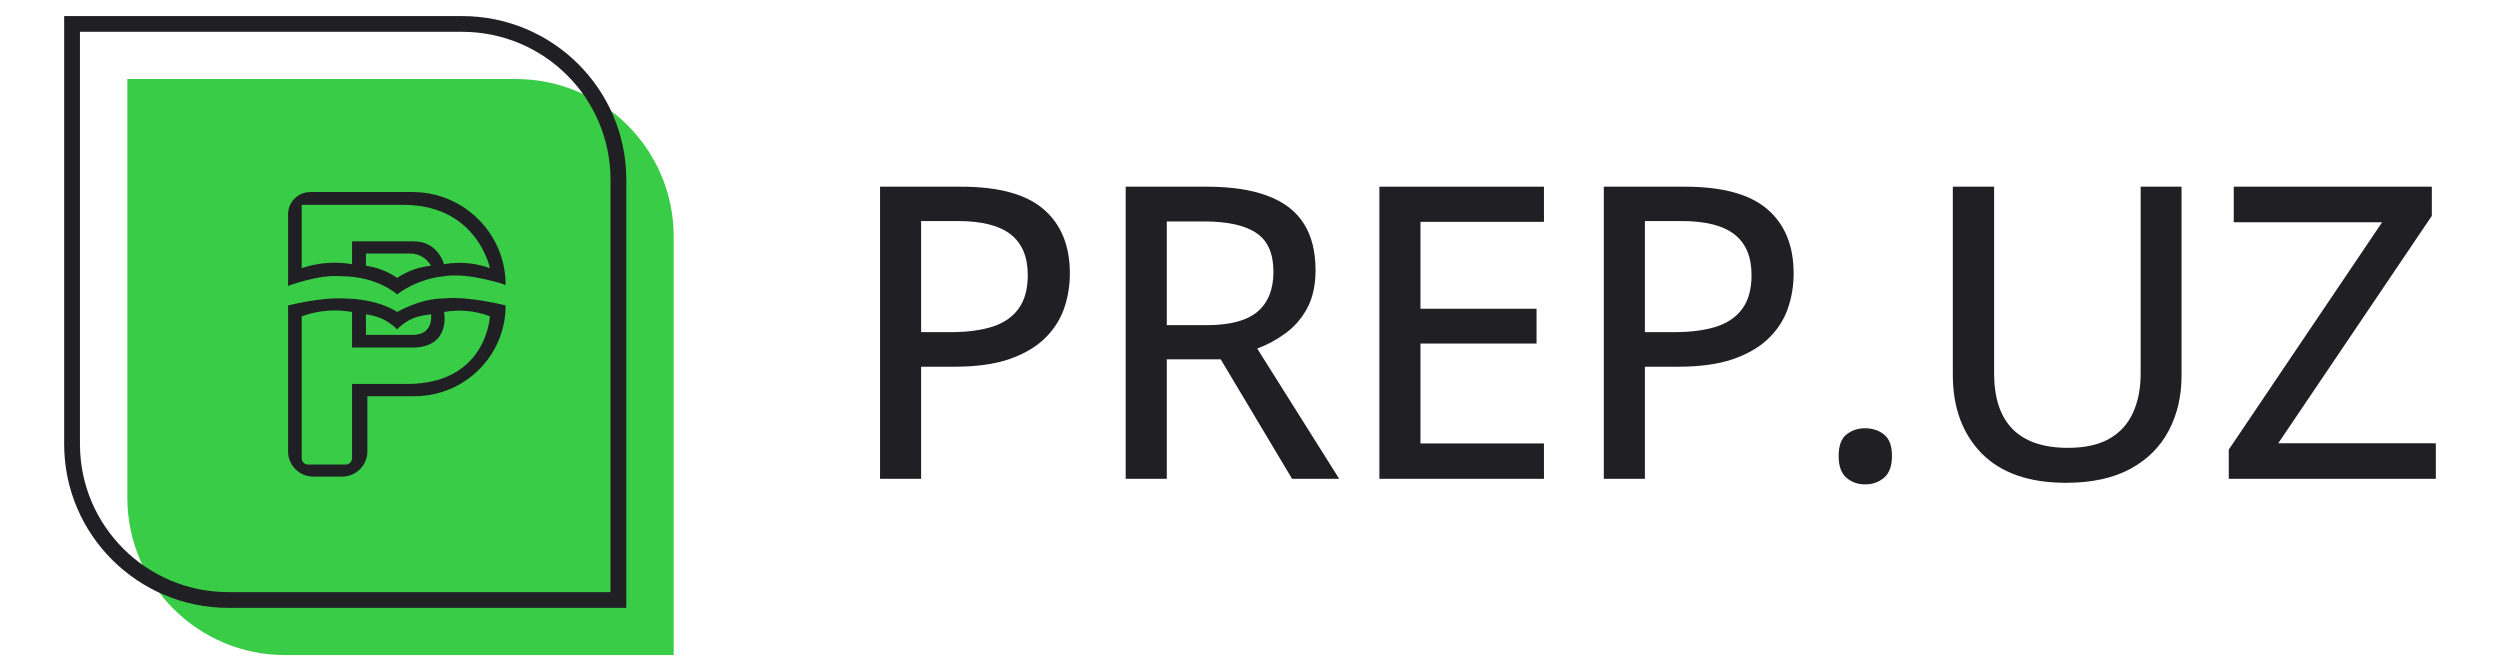 <svg width="149" height="40" viewBox="0 0 149 40" fill="none" xmlns="http://www.w3.org/2000/svg">
<g id="LOGOTYPE 1">
<path id="Vector" d="M7.589 4.71H30.74C35.937 4.71 40.151 8.91 40.151 14.09V39.042H17C11.802 39.042 7.589 34.842 7.589 29.662V4.71Z" fill="#39CC46"/>
<path id="Vector_2" fill-rule="evenodd" clip-rule="evenodd" d="M17.169 17.04V12.771C17.169 12.039 17.765 11.445 18.499 11.445H24.583C27.651 11.445 30.137 13.924 30.137 16.982C30.137 16.982 27.945 16.217 26.463 16.464C24.769 16.638 23.669 17.548 23.669 17.548C23.669 17.548 22.512 16.464 20.345 16.464C18.998 16.339 17.169 17.04 17.169 17.04ZM17.982 12.212V15.977L18.226 15.905C19.121 15.643 20.063 15.588 20.982 15.745V14.385H24.673C26.112 14.385 26.463 15.745 26.463 15.745L26.48 15.742C27.392 15.587 28.327 15.669 29.198 15.977C29.198 15.977 28.433 12.212 24.062 12.212H17.982ZM21.811 15.84V15.11H24.423C25.337 15.11 25.687 15.84 25.687 15.84L25.61 15.848C24.914 15.926 24.248 16.172 23.669 16.564L23.545 16.483C23.022 16.143 22.43 15.923 21.811 15.84Z" fill="#202024"/>
<path id="Vector_3" fill-rule="evenodd" clip-rule="evenodd" d="M17.169 18.204V26.904C17.169 27.733 17.843 28.405 18.675 28.405H20.39C21.221 28.405 21.896 27.733 21.896 26.904V23.613H24.71C27.707 23.613 30.137 21.192 30.137 18.204C30.137 18.204 27.899 17.63 26.463 17.786C25.023 17.786 23.669 18.595 23.669 18.595C23.669 18.595 22.597 17.786 20.345 17.786C19.095 17.726 17.169 18.204 17.169 18.204ZM18.358 27.686C18.15 27.686 17.982 27.518 17.982 27.31V18.849L18.232 18.769C19.121 18.488 20.065 18.428 20.982 18.595V20.715H24.673C26.898 20.642 26.463 18.595 26.463 18.595C27.378 18.43 28.329 18.517 29.198 18.849C29.198 18.849 29.028 22.884 24.253 22.884H20.982V27.31C20.982 27.518 20.814 27.686 20.606 27.686H18.358ZM21.811 19.959V18.732L22.032 18.771C22.655 18.88 23.227 19.181 23.669 19.631C24.089 19.183 24.648 18.889 25.257 18.797L25.687 18.732C25.687 18.732 25.878 19.901 24.673 19.959H21.811Z" fill="#202024"/>
<path id="Vector_4" fill-rule="evenodd" clip-rule="evenodd" d="M3.824 0.958V26.473C3.824 31.86 8.206 36.228 13.612 36.228H37.328V10.713C37.328 5.325 32.946 0.958 27.54 0.958H3.824ZM13.612 35.29C8.726 35.29 4.766 31.342 4.766 26.473V1.896H27.54C32.426 1.896 36.386 5.844 36.386 10.713V35.29H13.612Z" fill="#202024"/>
<path id="Vector_5" d="M57.264 11.126C59.518 11.126 61.163 11.575 62.199 12.472C63.242 13.369 63.764 14.643 63.764 16.294C63.764 17.041 63.644 17.751 63.405 18.426C63.166 19.093 62.776 19.684 62.234 20.201C61.701 20.709 60.996 21.114 60.12 21.415C59.244 21.709 58.168 21.856 56.894 21.856H54.899V28.537H52.45V11.126H57.264ZM57.073 13.174H54.899V19.796H56.631C57.643 19.796 58.491 19.684 59.176 19.462C59.861 19.232 60.379 18.867 60.729 18.367C61.08 17.866 61.255 17.207 61.255 16.39C61.255 15.31 60.916 14.504 60.239 13.972C59.562 13.44 58.507 13.174 57.073 13.174Z" fill="#202024"/>
<path id="Vector_6" d="M71.906 11.126C73.38 11.126 74.594 11.309 75.55 11.674C76.514 12.031 77.231 12.579 77.701 13.317C78.171 14.048 78.406 14.977 78.406 16.104C78.406 16.993 78.242 17.743 77.916 18.355C77.589 18.966 77.159 19.466 76.626 19.855C76.1 20.244 75.534 20.55 74.929 20.772L79.815 28.537H77.008L72.754 21.415H69.541V28.537H67.091V11.126H71.906ZM71.751 13.198H69.541V19.379H71.918C73.296 19.379 74.304 19.113 74.941 18.581C75.578 18.041 75.897 17.247 75.897 16.199C75.897 15.112 75.558 14.341 74.881 13.889C74.204 13.428 73.161 13.198 71.751 13.198Z" fill="#202024"/>
<path id="Vector_7" d="M92.02 28.537H82.211V11.126H92.02V13.222H84.66V18.402H91.578V20.475H84.66V26.429H92.02V28.537Z" fill="#202024"/>
<path id="Vector_8" d="M100.402 11.126C102.656 11.126 104.3 11.575 105.336 12.472C106.379 13.369 106.901 14.643 106.901 16.294C106.901 17.041 106.782 17.751 106.542 18.426C106.304 19.093 105.913 19.684 105.372 20.201C104.838 20.709 104.133 21.114 103.257 21.415C102.381 21.709 101.306 21.856 100.031 21.856H98.036V28.537H95.587V11.126H100.402ZM100.21 13.174H98.036V19.796H99.768C100.78 19.796 101.628 19.684 102.313 19.462C102.998 19.232 103.516 18.867 103.866 18.367C104.217 17.866 104.392 17.207 104.392 16.39C104.392 15.31 104.053 14.504 103.377 13.972C102.699 13.44 101.644 13.174 100.21 13.174Z" fill="#202024"/>
<path id="Vector_9" d="M109.583 27.179C109.583 26.576 109.735 26.151 110.038 25.905C110.348 25.651 110.723 25.524 111.161 25.524C111.606 25.524 111.985 25.651 112.296 25.905C112.606 26.151 112.761 26.576 112.761 27.179C112.761 27.767 112.606 28.195 112.296 28.465C111.985 28.735 111.606 28.87 111.161 28.87C110.723 28.87 110.348 28.735 110.038 28.465C109.735 28.195 109.583 27.767 109.583 27.179Z" fill="#202024"/>
<path id="Vector_10" d="M130.02 11.126V22.392C130.02 23.614 129.765 24.706 129.255 25.667C128.753 26.627 127.993 27.386 126.973 27.941C125.954 28.497 124.672 28.775 123.126 28.775C120.936 28.775 119.263 28.191 118.108 27.024C116.961 25.849 116.388 24.289 116.388 22.344V11.126H118.849V22.249C118.849 23.718 119.216 24.825 119.948 25.572C120.689 26.318 121.788 26.691 123.246 26.691C124.249 26.691 125.07 26.512 125.707 26.155C126.344 25.79 126.814 25.278 127.117 24.619C127.427 23.952 127.583 23.162 127.583 22.249V11.126H130.02Z" fill="#202024"/>
<path id="Vector_11" d="M145.176 28.537H132.834V26.798L141.974 13.246H133.132V11.126H144.937V12.865L135.785 26.417H145.176V28.537Z" fill="#202024"/>
</g>
</svg>
